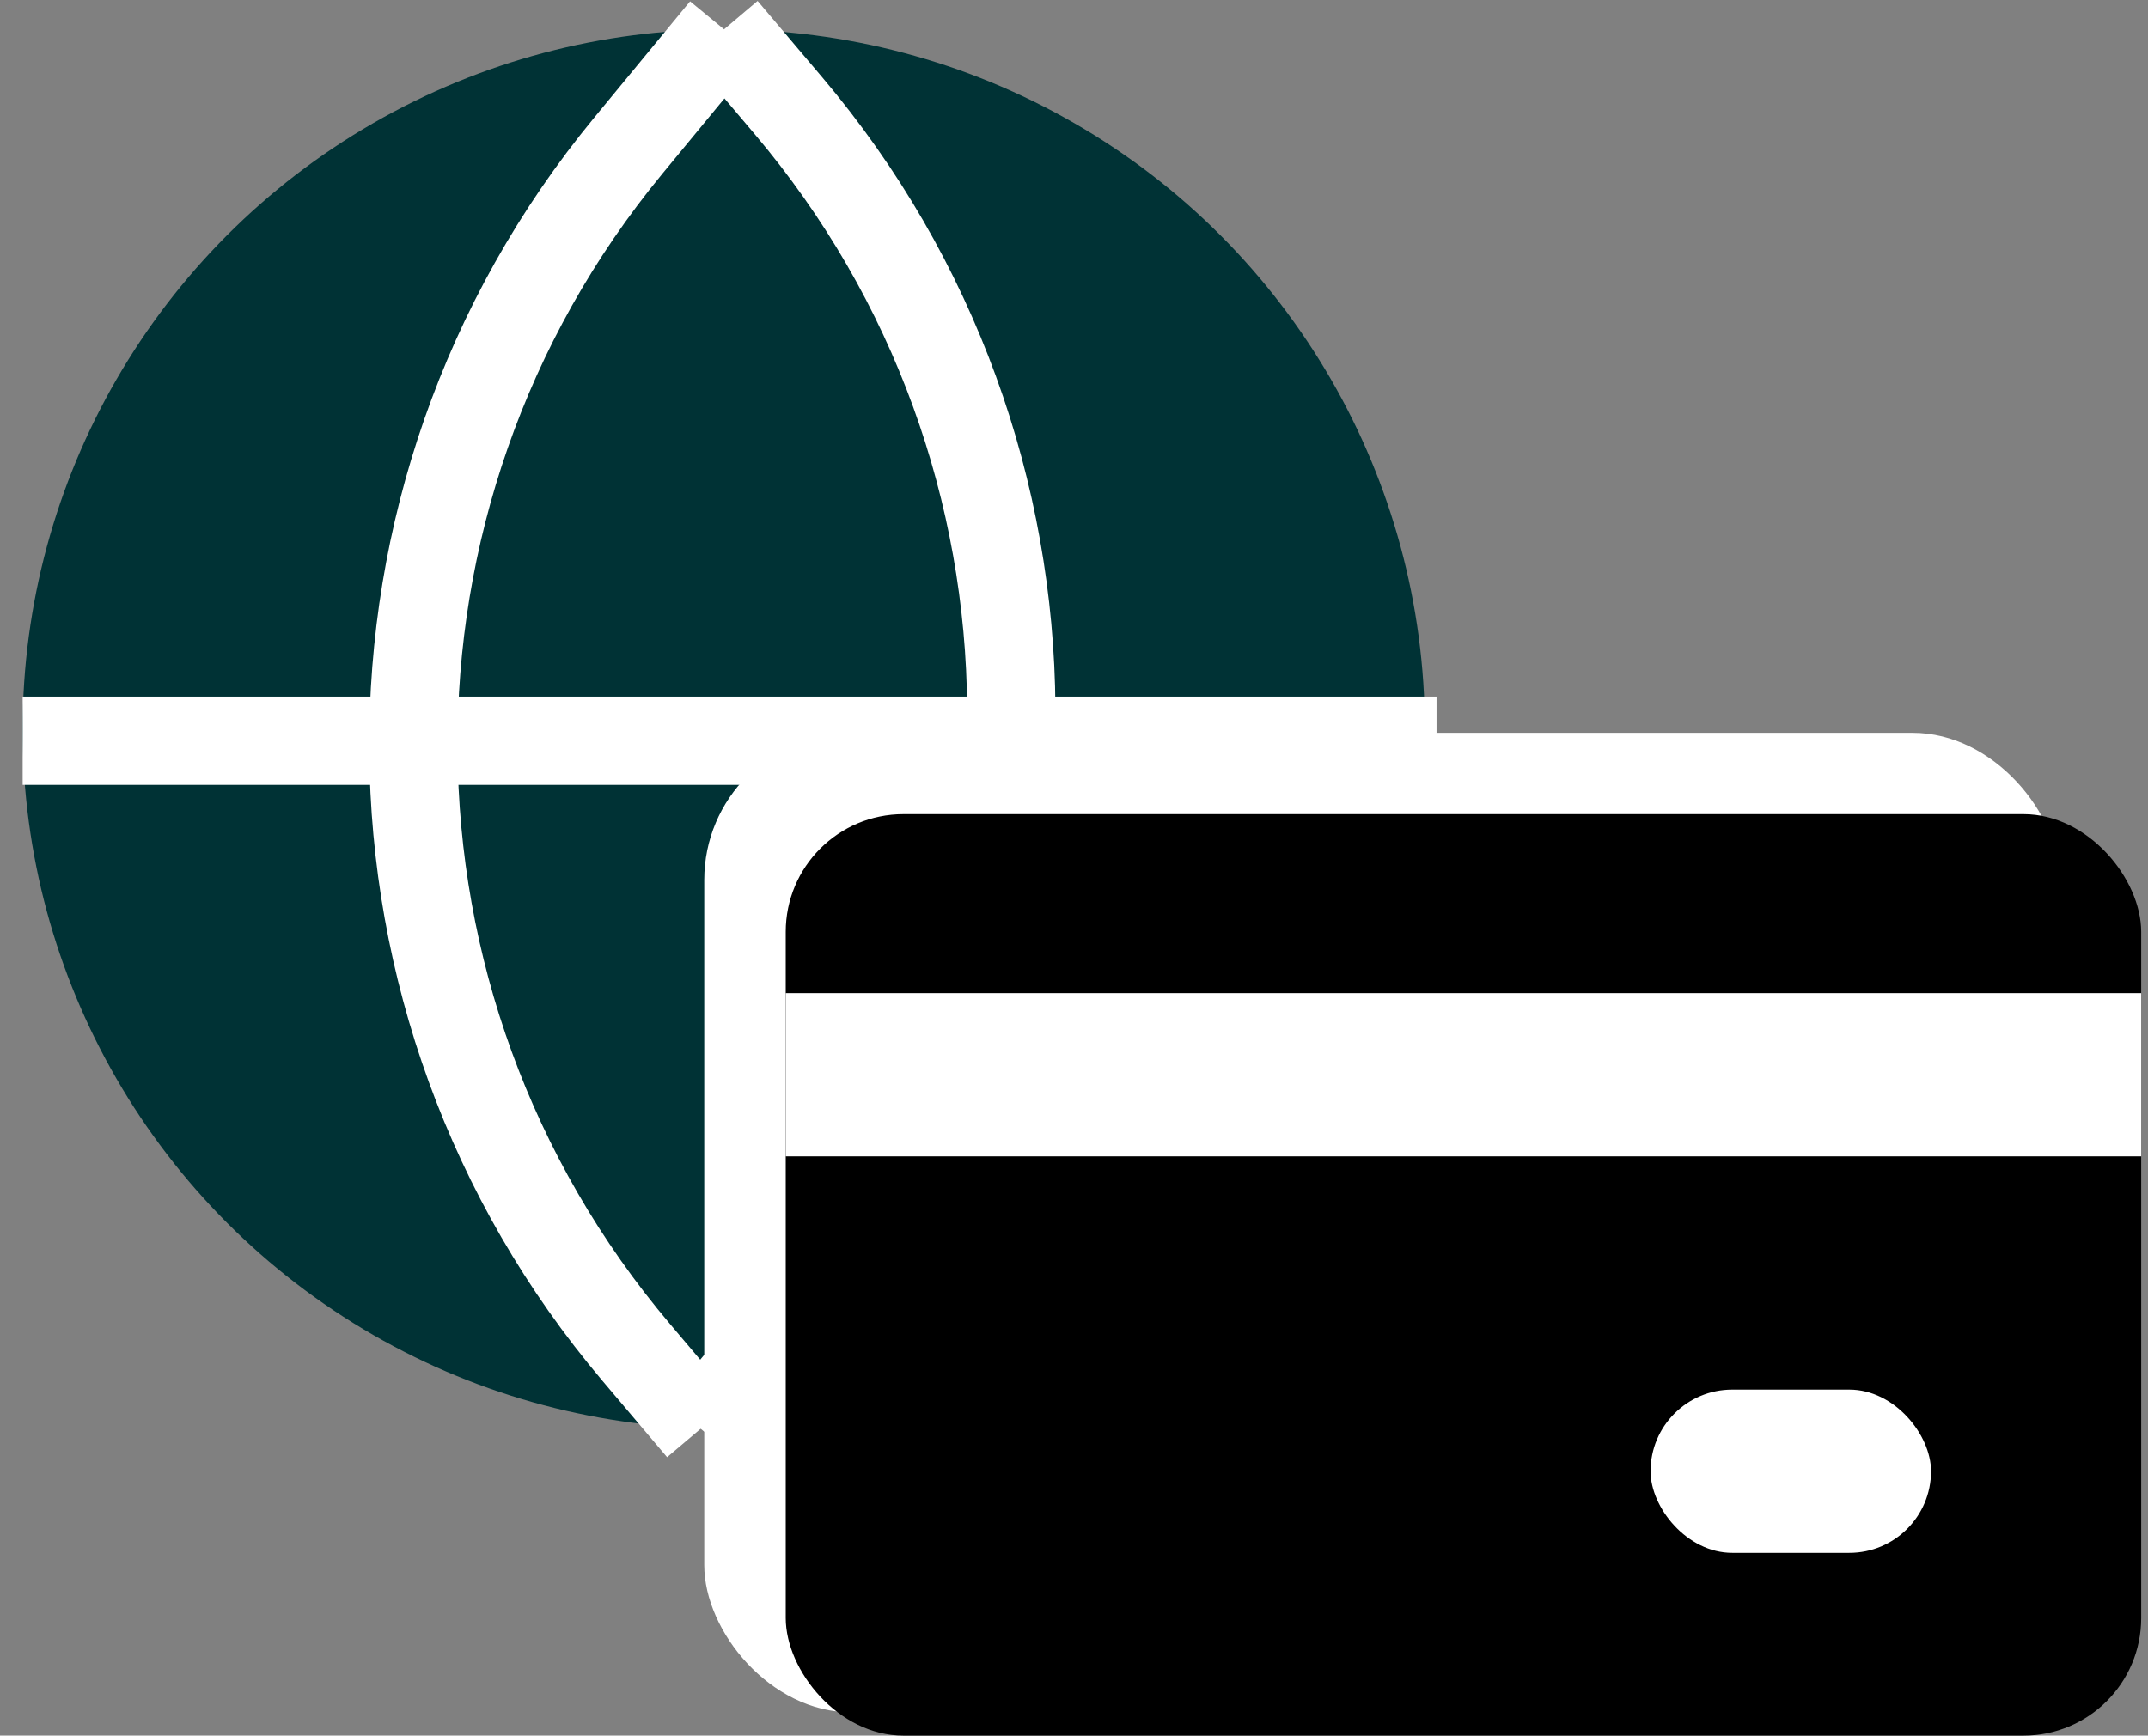 <svg width="73" height="59" viewBox="0 0 73 59" fill="none" xmlns="http://www.w3.org/2000/svg">
<rect x="0" y="0" width="73" height="59" fill="#808080" stroke="none"/>
<ellipse cx="24.596" cy="24.783" rx="23.827" ry="23.783" fill="#003235"/>
<path d="M24.61 1L21.355 4.949C11.513 16.891 11.626 34.165 21.625 45.977L23.816 48.566" stroke="white" stroke-width="3"/>
<path d="M23.808 48.566L27.063 44.617C36.905 32.675 36.792 15.401 26.793 3.59L24.602 1.001" stroke="white" stroke-width="3"/>
<path d="M0.77 25.18H48.821" stroke="white" stroke-width="3"/>
<rect x="23.934" y="24.912" width="46.066" height="33.296" rx="5" fill="white"/>
<rect x="26.703" y="27.676" width="46.066" height="31.325" rx="4" fill="black"/>
<rect x="26.703" y="33.76" width="46.066" height="5.549" fill="white"/>
<rect x="56.094" y="47.238" width="9.532" height="5.549" rx="2.775" fill="white"/>
</svg>
